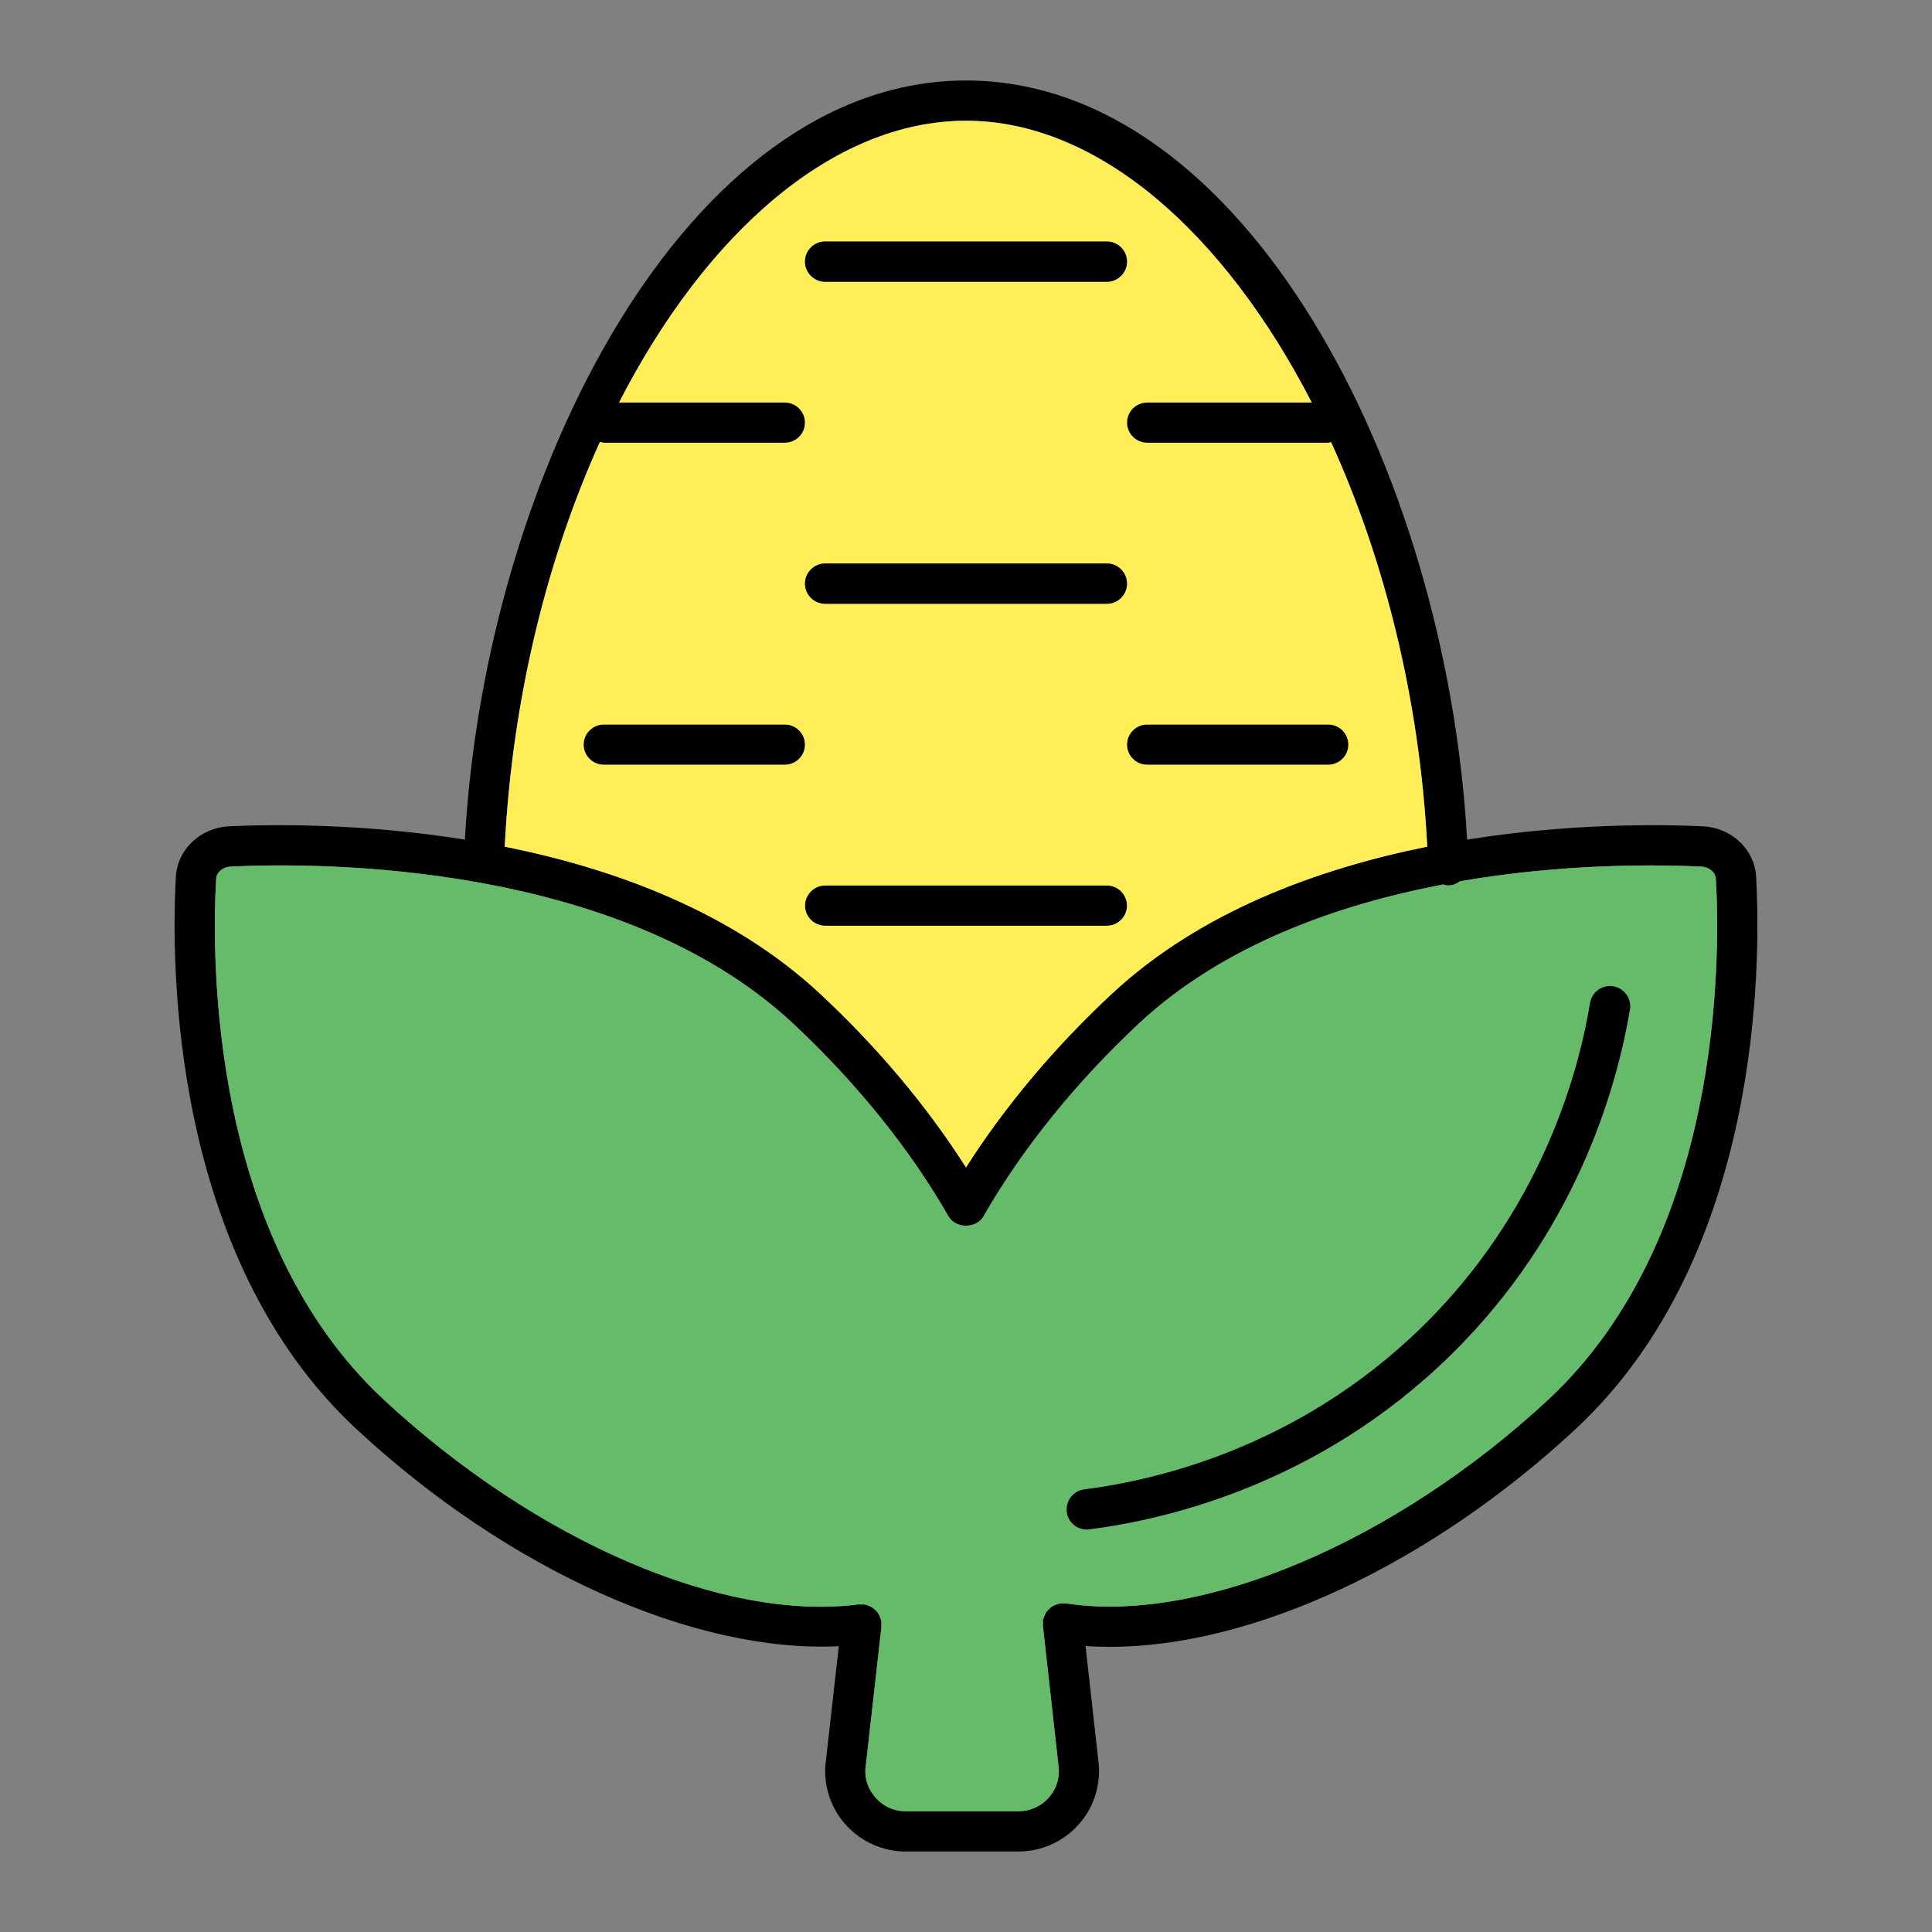 <svg id="Layer_1" viewBox="0 0 96 96" xmlns="http://www.w3.org/2000/svg" data-name="Layer 1"><rect x="0" y="0" width="96" height="96" fill="#808080" stroke="none"/><path d="m87.26 43.55c-.08-1.34-1.21-2.41-2.62-2.49-2.12-.1-6.61-.16-11.74.66-1.04-18.45-11.08-37.72-24.9-37.72s-23.88 19.46-24.9 37.72c-5.13-.82-9.62-.76-11.74-.66-1.41.08-2.54 1.15-2.62 2.49-.24 4.27-.29 18.84 8.96 27.45 7.55 7.02 16.8 11.15 23.98 10.8l-.67 5.95c-.07 1.1.32 2.19 1.08 2.99.75.8 1.81 1.26 2.91 1.26h5.61c1.1 0 2.17-.46 2.92-1.27.76-.8 1.15-1.89 1.07-3.03l-.66-5.91c.41.03.82.04 1.23.04 7.05 0 15.84-4.05 23.13-10.83 9.25-8.61 9.2-23.18 8.96-27.45zm-62.18-1.5c.38-7.37 2.11-14.3 4.73-20.09.07 0 .12.04.19.04h9c.55 0 1-.45 1-1s-.45-1-1-1h-8.24c4.34-8.46 10.63-14 17.24-14s12.84 5.58 17.18 14h-8.18c-.55 0-1 .45-1 1s.45 1 1 1h9s.09-.02.14-.03c2.65 5.82 4.4 12.77 4.78 20.1-5.41 1.09-11.26 3.21-15.66 7.3-2.86 2.66-5.34 5.62-7.26 8.64-1.92-3.02-4.4-5.98-7.26-8.64-4.4-4.09-10.25-6.22-15.67-7.3 0-.01.01-.01.01-.02zm51.86 27.49c-7.64 7.1-17.28 11.17-23.98 10.13-.04 0-.08.01-.13.01-.04 0-.08-.02-.13-.01-.03 0-.04.01-.07.02-.06.01-.12.03-.19.06-.06.02-.11.04-.17.08-.05.03-.09.07-.14.12-.05.04-.09.09-.13.14s-.06.1-.08.16c-.03.06-.06.13-.08.2 0 .02-.02.03-.02.06-.01.04.01.08.01.13 0 .04-.02.08-.01.13l.79 7.1c.04.56-.15 1.09-.54 1.5-.38.4-.9.63-1.46.63h-5.61c-.56 0-1.07-.22-1.45-.63-.39-.41-.58-.94-.55-1.45l.8-7.1s-.01-.08-.01-.12.02-.07.01-.12c0-.02-.02-.05-.02-.07-.02-.07-.04-.13-.07-.2-.02-.05-.05-.11-.08-.16-.04-.05-.08-.1-.13-.14-.05-.05-.09-.09-.14-.12-.05-.04-.11-.06-.17-.09-.06-.02-.12-.05-.19-.06-.03 0-.05-.02-.08-.02-.04 0-.08.01-.12.01s-.07-.02-.12-.01c-6.76.87-16.03-3.14-23.62-10.18-8.61-8.02-8.55-21.83-8.32-25.87.02-.33.33-.59.72-.61 4.36-.21 19.27-.26 27.92 7.77 3.16 2.95 5.84 6.27 7.75 9.61.36.62 1.38.62 1.74 0 1.91-3.34 4.59-6.66 7.75-9.61 4.19-3.89 9.86-5.88 15.08-6.88.09.02.17.05.27.05h.03c.21-.01.39-.09.54-.21 5.21-.9 9.87-.83 11.99-.73.4.02.71.28.73.61.23 4.04.29 17.85-8.32 25.87z"/><path d="m85.26 43.67c-.02-.33-.33-.59-.73-.61-2.12-.1-6.78-.17-11.99.73-.15.12-.33.2-.54.21h-.03c-.1 0-.18-.03-.27-.05-5.22 1-10.89 2.99-15.08 6.88-3.16 2.95-5.84 6.27-7.75 9.61-.36.62-1.38.62-1.74 0-1.91-3.34-4.59-6.66-7.75-9.61-8.65-8.03-23.56-7.98-27.92-7.77-.39.02-.7.28-.72.61-.23 4.04-.29 17.85 8.32 25.87 7.59 7.04 16.86 11.05 23.62 10.18.05 0 .08.01.12.01s.08-.02.12-.01c.03 0 .05.02.08.02.07.01.13.04.19.06.06.03.12.05.17.09.05.03.09.07.14.12.05.04.09.09.13.14.03.05.06.11.08.16.03.07.05.13.07.2 0 .02.02.05.02.07.01.05-.01.08-.01.12s.02.08.01.12l-.8 7.1c-.03.51.16 1.04.55 1.45.38.41.89.63 1.45.63h5.61c.56 0 1.08-.23 1.46-.63.39-.41.58-.94.54-1.5l-.79-7.1c-.01-.05.01-.09.01-.13 0-.05-.02-.09-.01-.13 0-.03.02-.04.02-.06.02-.07.05-.14.08-.2.02-.06.04-.11.08-.16s.08-.1.13-.14c.05-.05.09-.09.14-.12.06-.04.11-.06.17-.08.07-.03.13-.05.19-.06.03-.01.04-.02.07-.02.05-.01.09.01.13.01.05 0 .09-.01.13-.01 6.7 1.04 16.34-3.03 23.98-10.13 8.61-8.02 8.55-21.83 8.32-25.87zm-12.54 23.02c-6.61 6.87-14.49 8.78-18.59 9.3-.05.01-.09.01-.13.01-.5 0-.93-.37-.99-.87-.07-.55.32-1.05.86-1.12 3.85-.49 11.22-2.27 17.41-8.7 5.43-5.65 7.18-12.12 7.73-15.47.09-.55.61-.92 1.15-.83.55.09.92.61.83 1.15-.6 3.59-2.46 10.49-8.27 16.53z" fill="#66bb6a"/><path d="m56 45c0 .55-.45 1-1 1h-14c-.55 0-1-.45-1-1s.45-1 1-1h14c.55 0 1 .45 1 1z"/><path d="m67 37c0 .55-.45 1-1 1h-9c-.55 0-1-.45-1-1s.45-1 1-1h9c.55 0 1 .45 1 1z"/><path d="m40 37c0 .55-.45 1-1 1h-9c-.55 0-1-.45-1-1s.45-1 1-1h9c.55 0 1 .45 1 1z"/><path d="m66.14 21.97s-.09.03-.14.03h-9c-.55 0-1-.45-1-1s.45-1 1-1h8.18c-4.34-8.42-10.62-14-17.18-14s-12.9 5.54-17.24 14h8.24c.55 0 1 .45 1 1s-.45 1-1 1h-9c-.07 0-.12-.03-.19-.04-2.62 5.79-4.35 12.72-4.73 20.09 0 .01-.01.01-.01.02 5.42 1.08 11.27 3.21 15.67 7.3 2.86 2.66 5.34 5.62 7.26 8.64 1.92-3.02 4.4-5.98 7.26-8.64 4.4-4.09 10.25-6.21 15.66-7.3-.38-7.33-2.13-14.28-4.78-20.1zm-25.14-9.97h14c.55 0 1 .45 1 1s-.45 1-1 1h-14c-.55 0-1-.45-1-1s.45-1 1-1zm0 16h14c.55 0 1 .45 1 1s-.45 1-1 1h-14c-.55 0-1-.45-1-1s.45-1 1-1zm-2 10h-9c-.55 0-1-.45-1-1s.45-1 1-1h9c.55 0 1 .45 1 1s-.45 1-1 1zm16 8h-14c-.55 0-1-.45-1-1s.45-1 1-1h14c.55 0 1 .45 1 1s-.45 1-1 1zm11-8h-9c-.55 0-1-.45-1-1s.45-1 1-1h9c.55 0 1 .45 1 1s-.45 1-1 1z" fill="#ffee58"/><path d="m56 29c0 .55-.45 1-1 1h-14c-.55 0-1-.45-1-1s.45-1 1-1h14c.55 0 1 .45 1 1z"/><path d="m56 13c0 .55-.45 1-1 1h-14c-.55 0-1-.45-1-1s.45-1 1-1h14c.55 0 1 .45 1 1z"/><path d="m80.99 50.16c-.6 3.59-2.46 10.49-8.27 16.53-6.61 6.87-14.49 8.78-18.59 9.3-.05.01-.09.01-.13.01-.5 0-.93-.37-.99-.87-.07-.55.32-1.05.86-1.12 3.85-.49 11.22-2.27 17.41-8.7 5.43-5.65 7.18-12.12 7.73-15.47.09-.55.61-.92 1.15-.83.55.09.92.61.83 1.15z"/></svg>